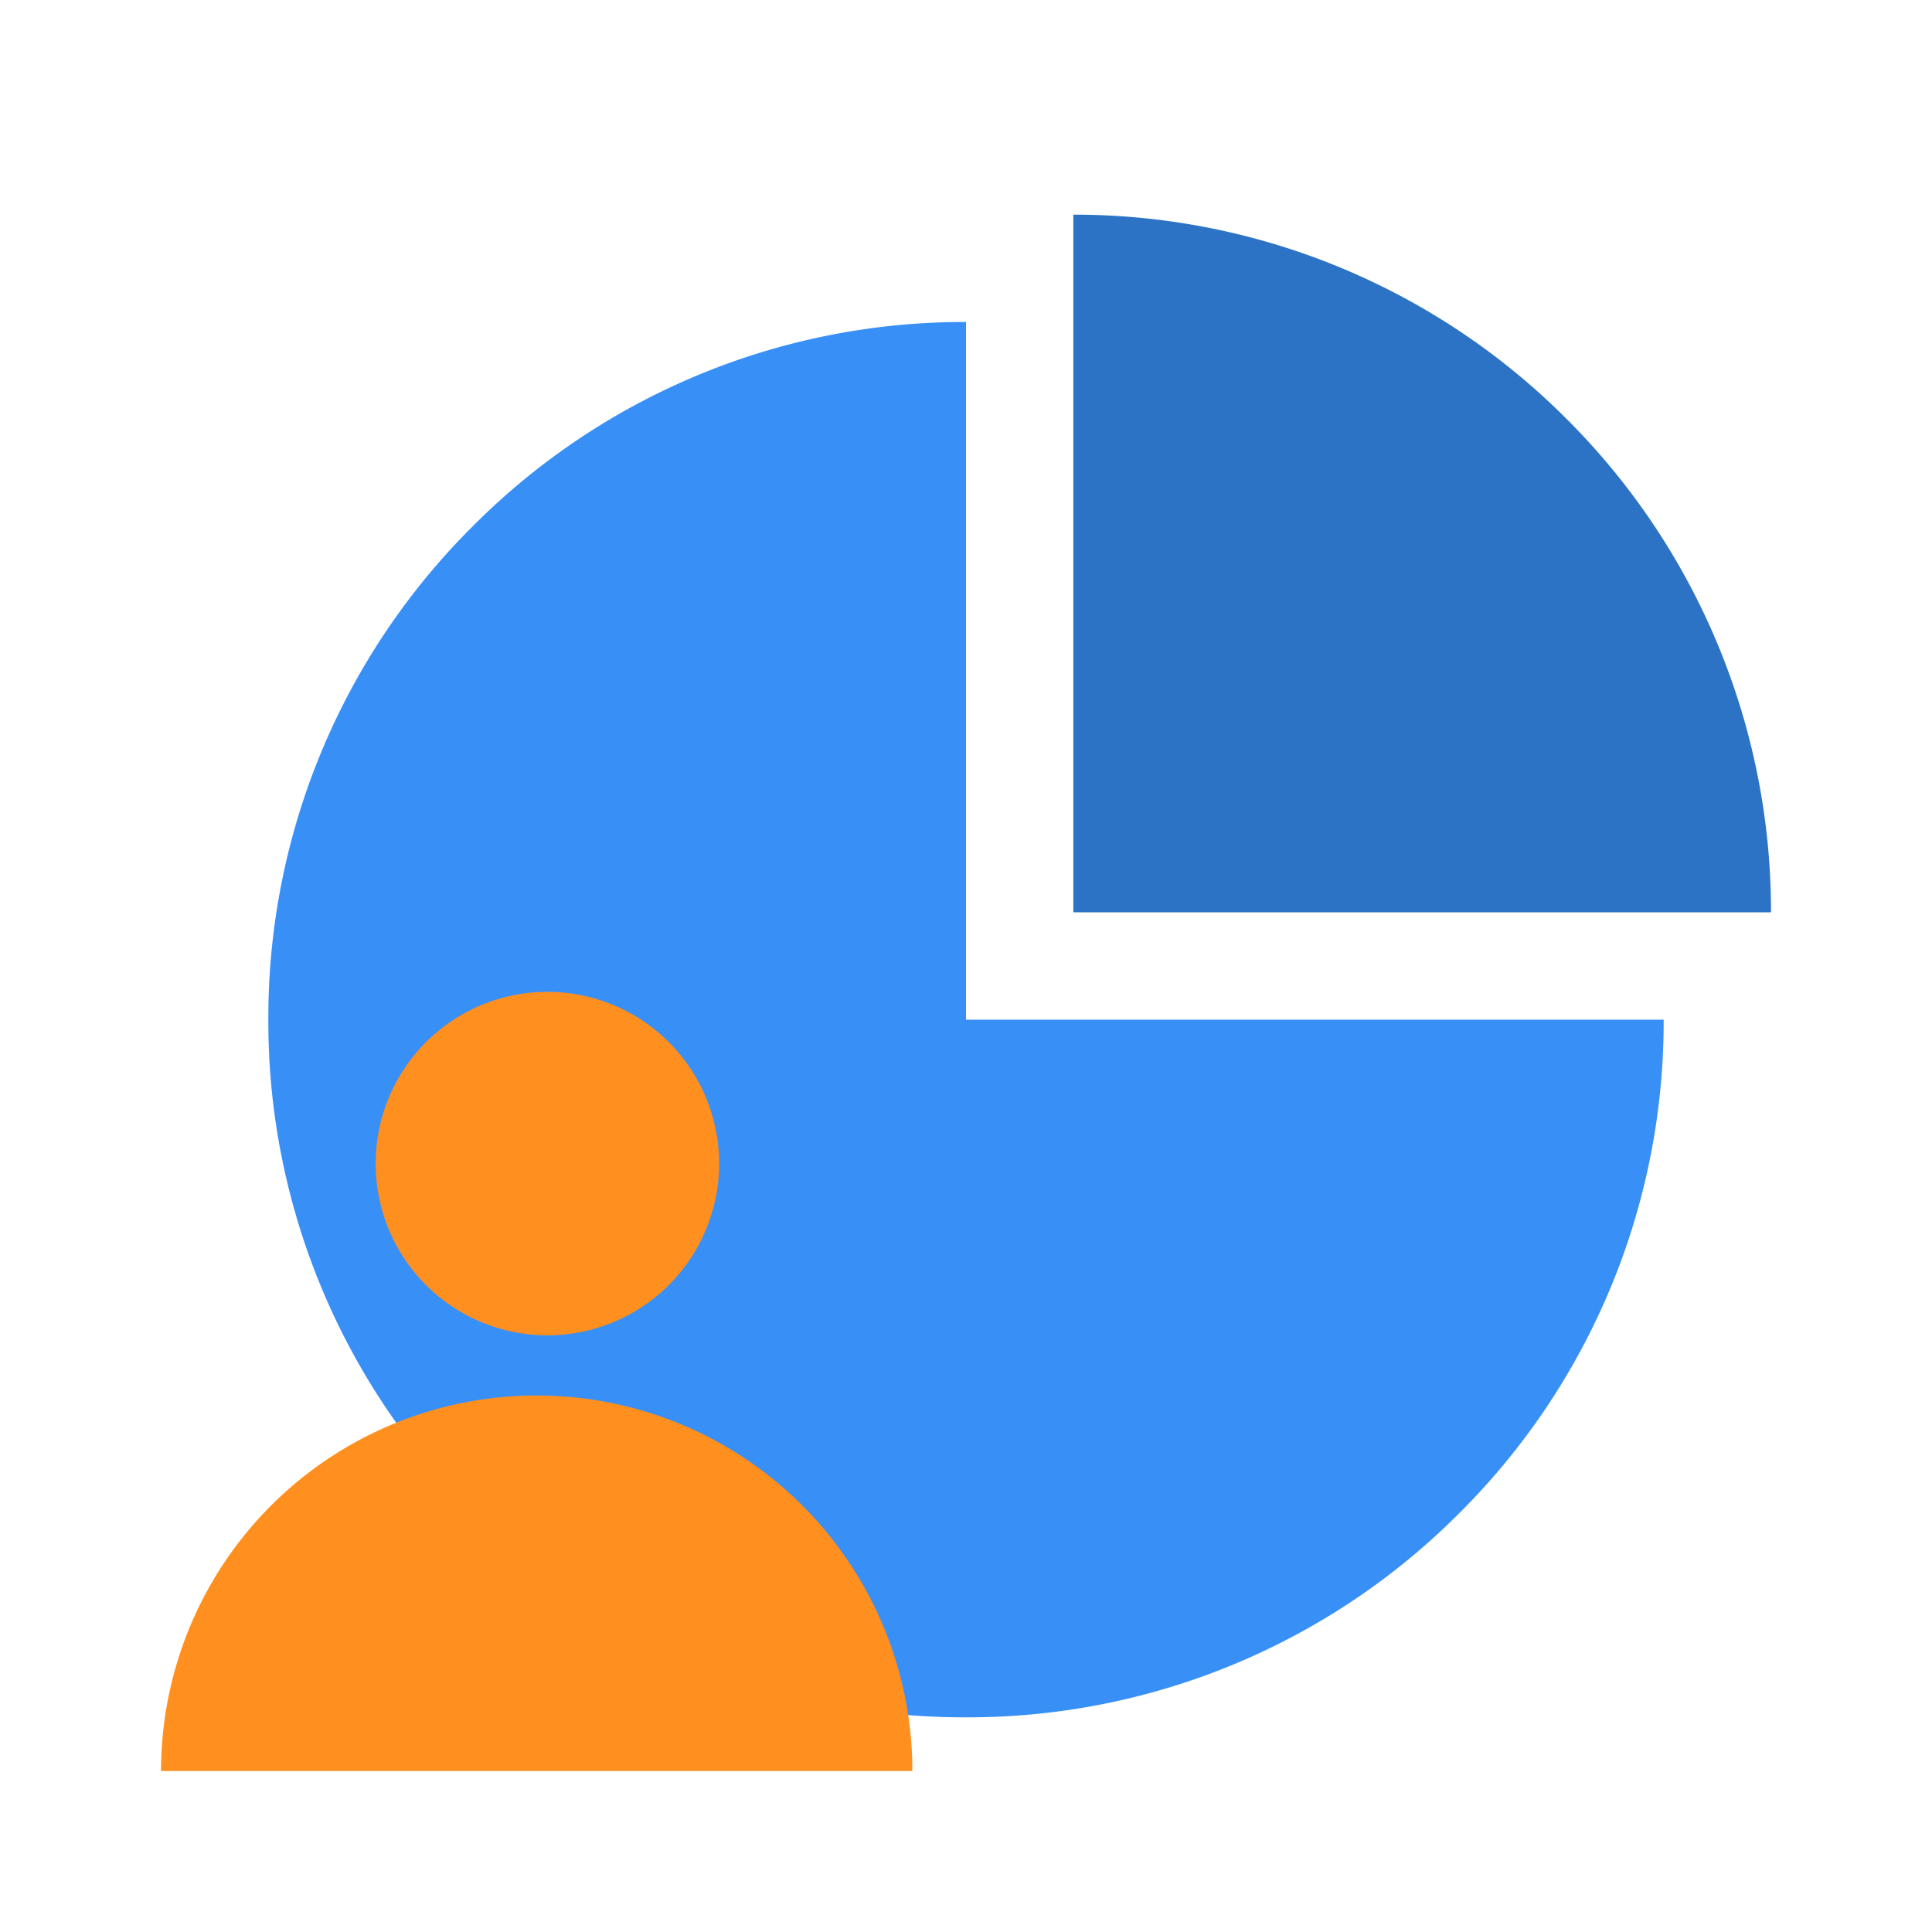<svg id="edu_login4" data-name="login_partner_04(h36)" xmlns="http://www.w3.org/2000/svg" viewBox="0 0 36 36">
    <defs>
        <clipPath id="7skl9fmfza">
            <path data-name="사각형 151737" transform="translate(59.489 4.087)" style="fill:#fff" d="M0 0h14v7H0z"/>
        </clipPath>
    </defs>
    <path data-name="36x36" style="fill:none" d="M0 0h36v36H0z"/>
    <path data-name="패스 210451" d="M-4025-2238a12.912 12.912 0 0 1-9.191-3.806A12.914 12.914 0 0 1-4038-2251a12.911 12.911 0 0 1 3.808-9.193A12.909 12.909 0 0 1-4025-2264v13h13a12.915 12.915 0 0 1-3.807 9.194A12.917 12.917 0 0 1-4025-2238z" transform="translate(4043 2270)" style="fill:#3890f6"/>
    <g data-name="그룹 153029">
        <path data-name="패스 210447" d="M537.847 312.505a3.2 3.2 0 1 0 3.2-3.2 3.2 3.2 0 0 0-3.2 3.2z" transform="translate(-530.847 -290.823)" style="fill:#ff8f1f"/>
        <g data-name="마스크 그룹 126" transform="translate(-56.489 21.913)" style="clip-path:url(#7skl9fmfza)">
            <path data-name="패스 210466" d="M537.847 316.307a7 7 0 1 0 7-7 7 7 0 0 0-7 7z" transform="translate(-478.357 -305.217)" style="fill:#ff8f1f"/>
        </g>
    </g>
    <path data-name="패스 210452" d="M-4025-2251v-13a12.955 12.955 0 0 1 9.193 3.808A12.954 12.954 0 0 1-4012-2251z" transform="translate(4045 2268)" style="fill:#2d73c5;stroke:transparent"/>
</svg>
